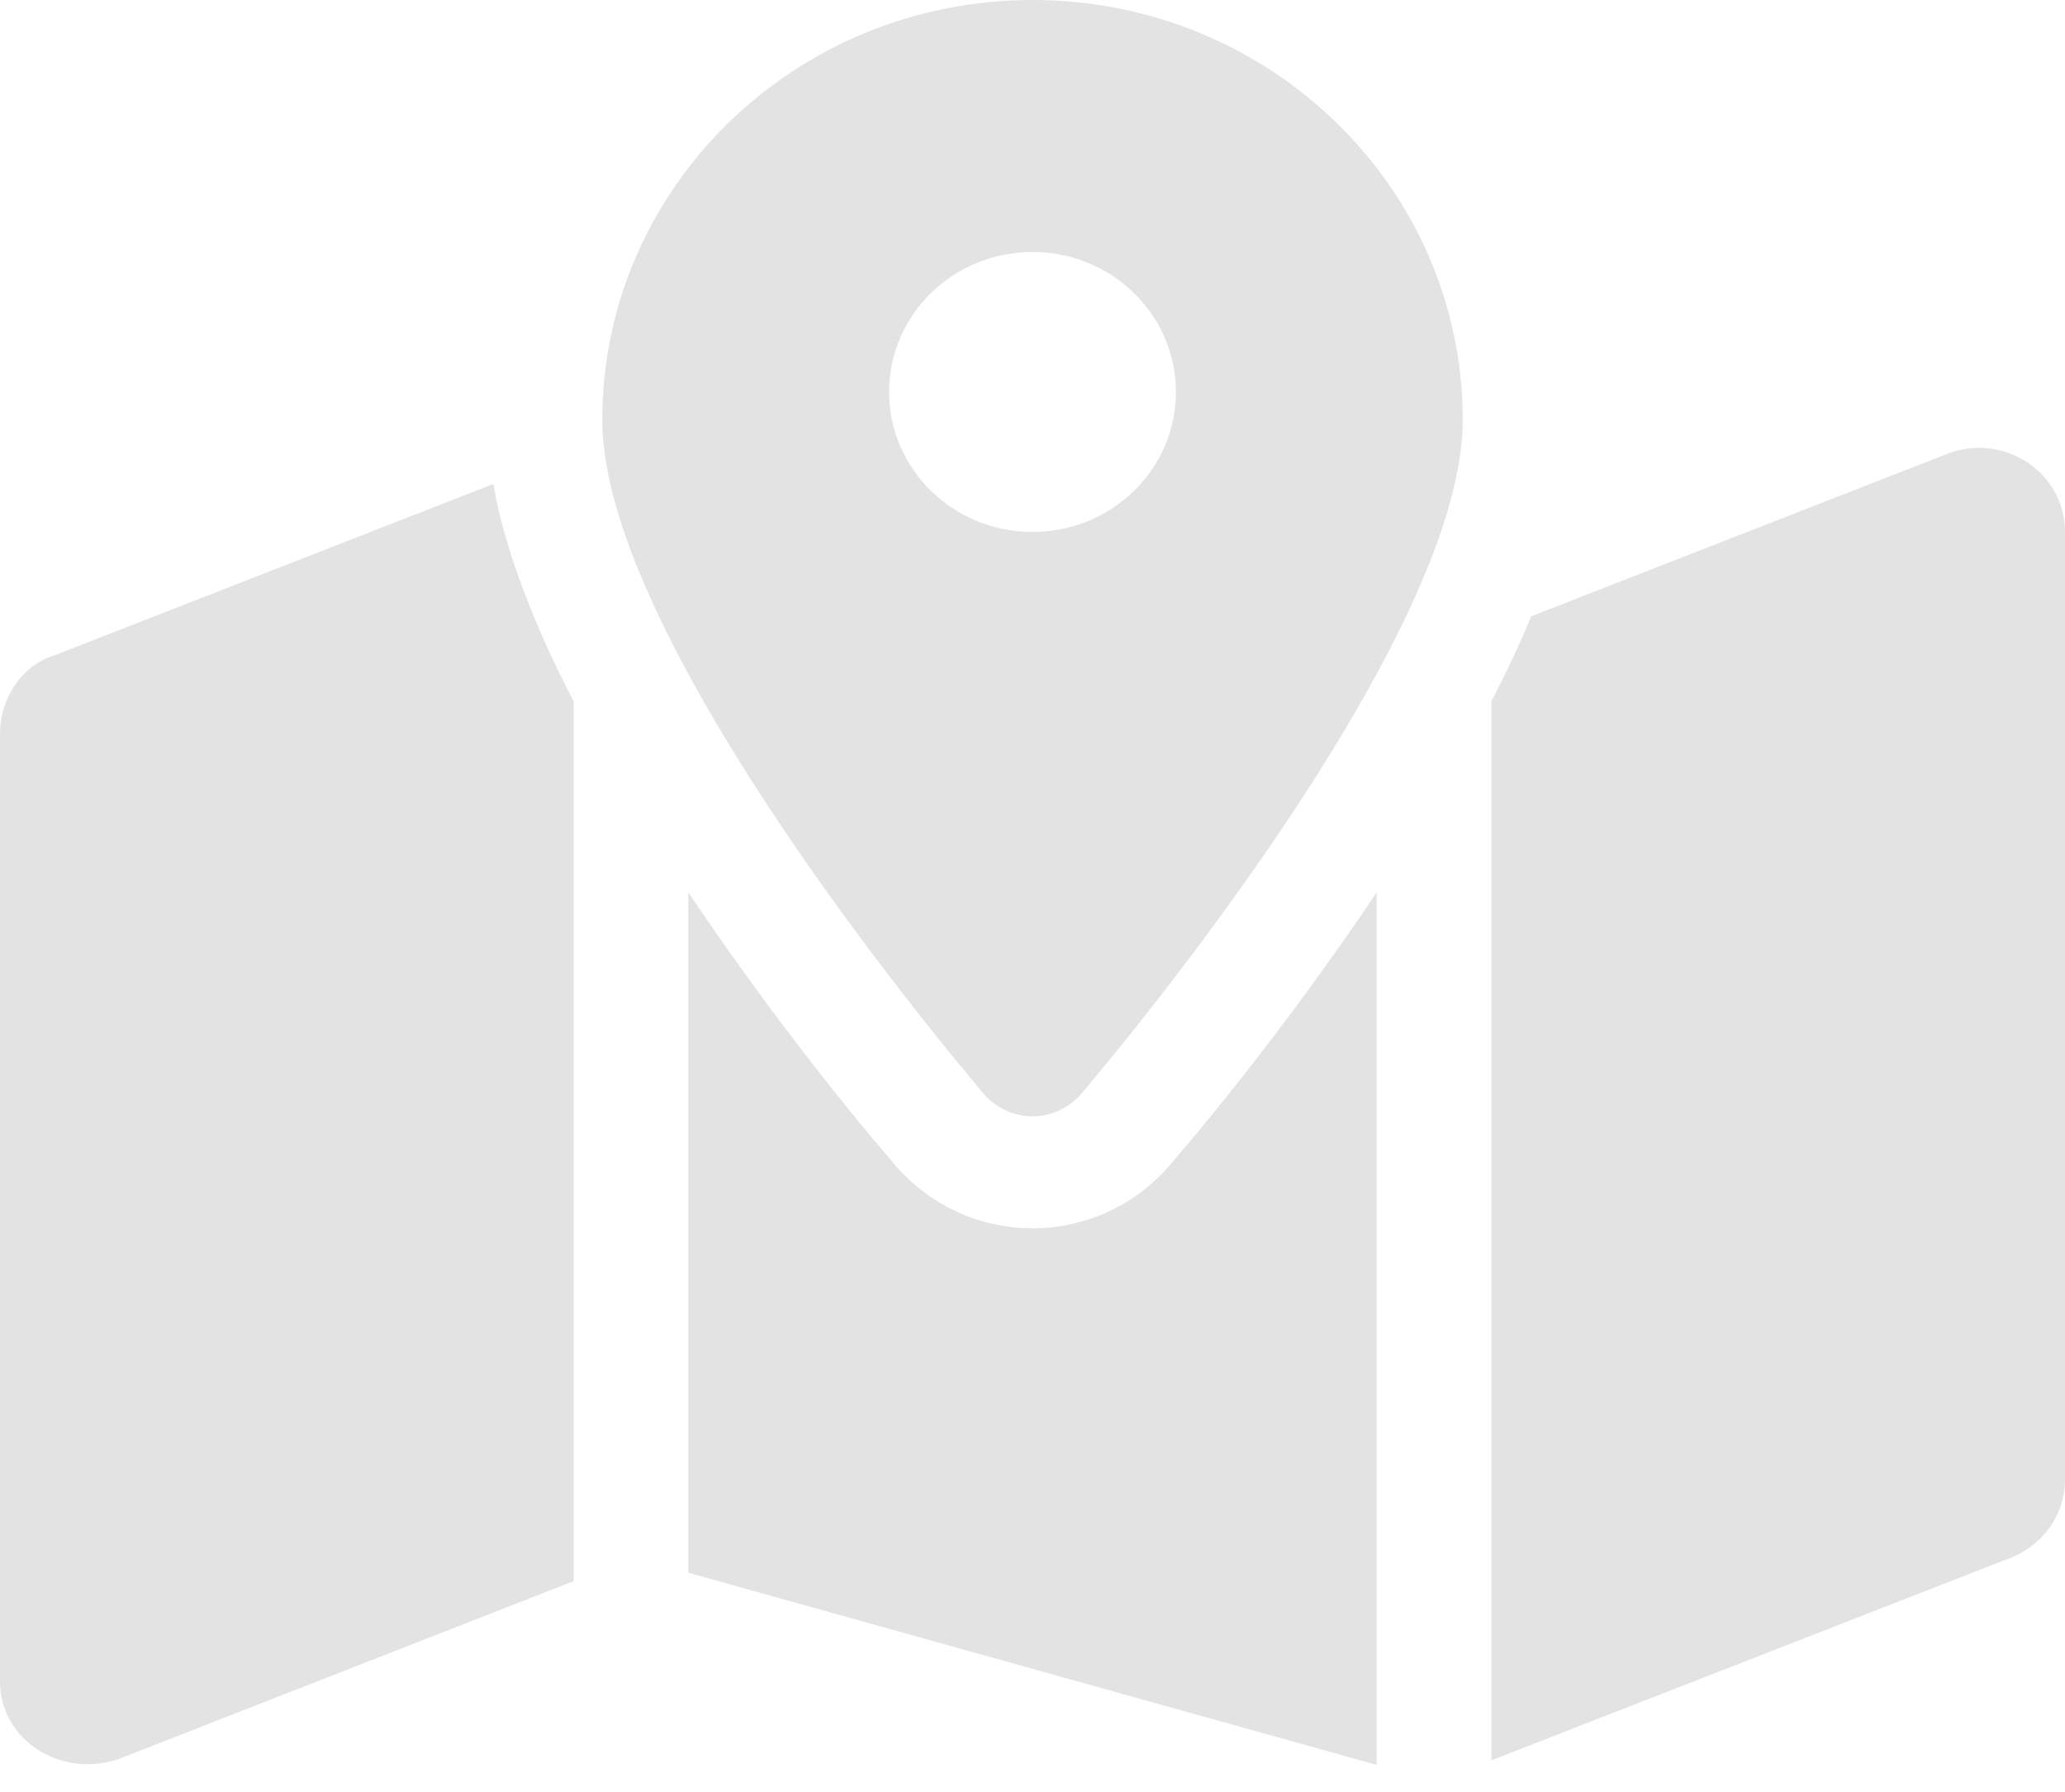 <svg width="53" height="46" viewBox="0 0 53 46" fill="none" xmlns="http://www.w3.org/2000/svg">
<path d="M37.542 10.781C37.542 15.687 30.816 24.428 27.862 27.95C27.153 28.894 25.847 28.894 25.138 27.95C22.184 24.428 15.458 15.687 15.458 10.781C15.458 4.827 20.399 0 26.5 0C32.6 0 37.542 4.827 37.542 10.781ZM26.5 13.656C28.534 13.656 30.181 12.048 30.181 10.062C30.181 8.078 28.534 6.469 26.5 6.469C24.466 6.469 22.819 8.078 22.819 10.062C22.819 12.048 24.466 13.656 26.5 13.656ZM39.161 16.154C39.207 16.046 39.253 15.938 39.299 15.822L49.973 11.653C51.427 11.087 53 12.129 53 13.656V37.986C53 38.866 52.448 39.657 51.611 39.989L38.278 45.191V18.005C38.6 17.385 38.894 16.774 39.161 16.154ZM13.839 16.154C14.106 16.774 14.4 17.385 14.722 18.005V40.591L3.028 45.164C1.578 45.65 0 44.688 0 43.161V18.831C0 17.951 0.55 17.079 1.388 16.828L12.661 12.425C12.882 13.701 13.333 14.968 13.839 16.154ZM30.162 29.747C31.441 28.265 33.447 25.722 35.333 22.91V45.308L17.667 40.376V22.91C19.553 25.722 21.559 28.265 22.838 29.747C24.724 32.128 28.276 32.128 30.162 29.747Z" fill="#E4E3E3"/>
</svg>
